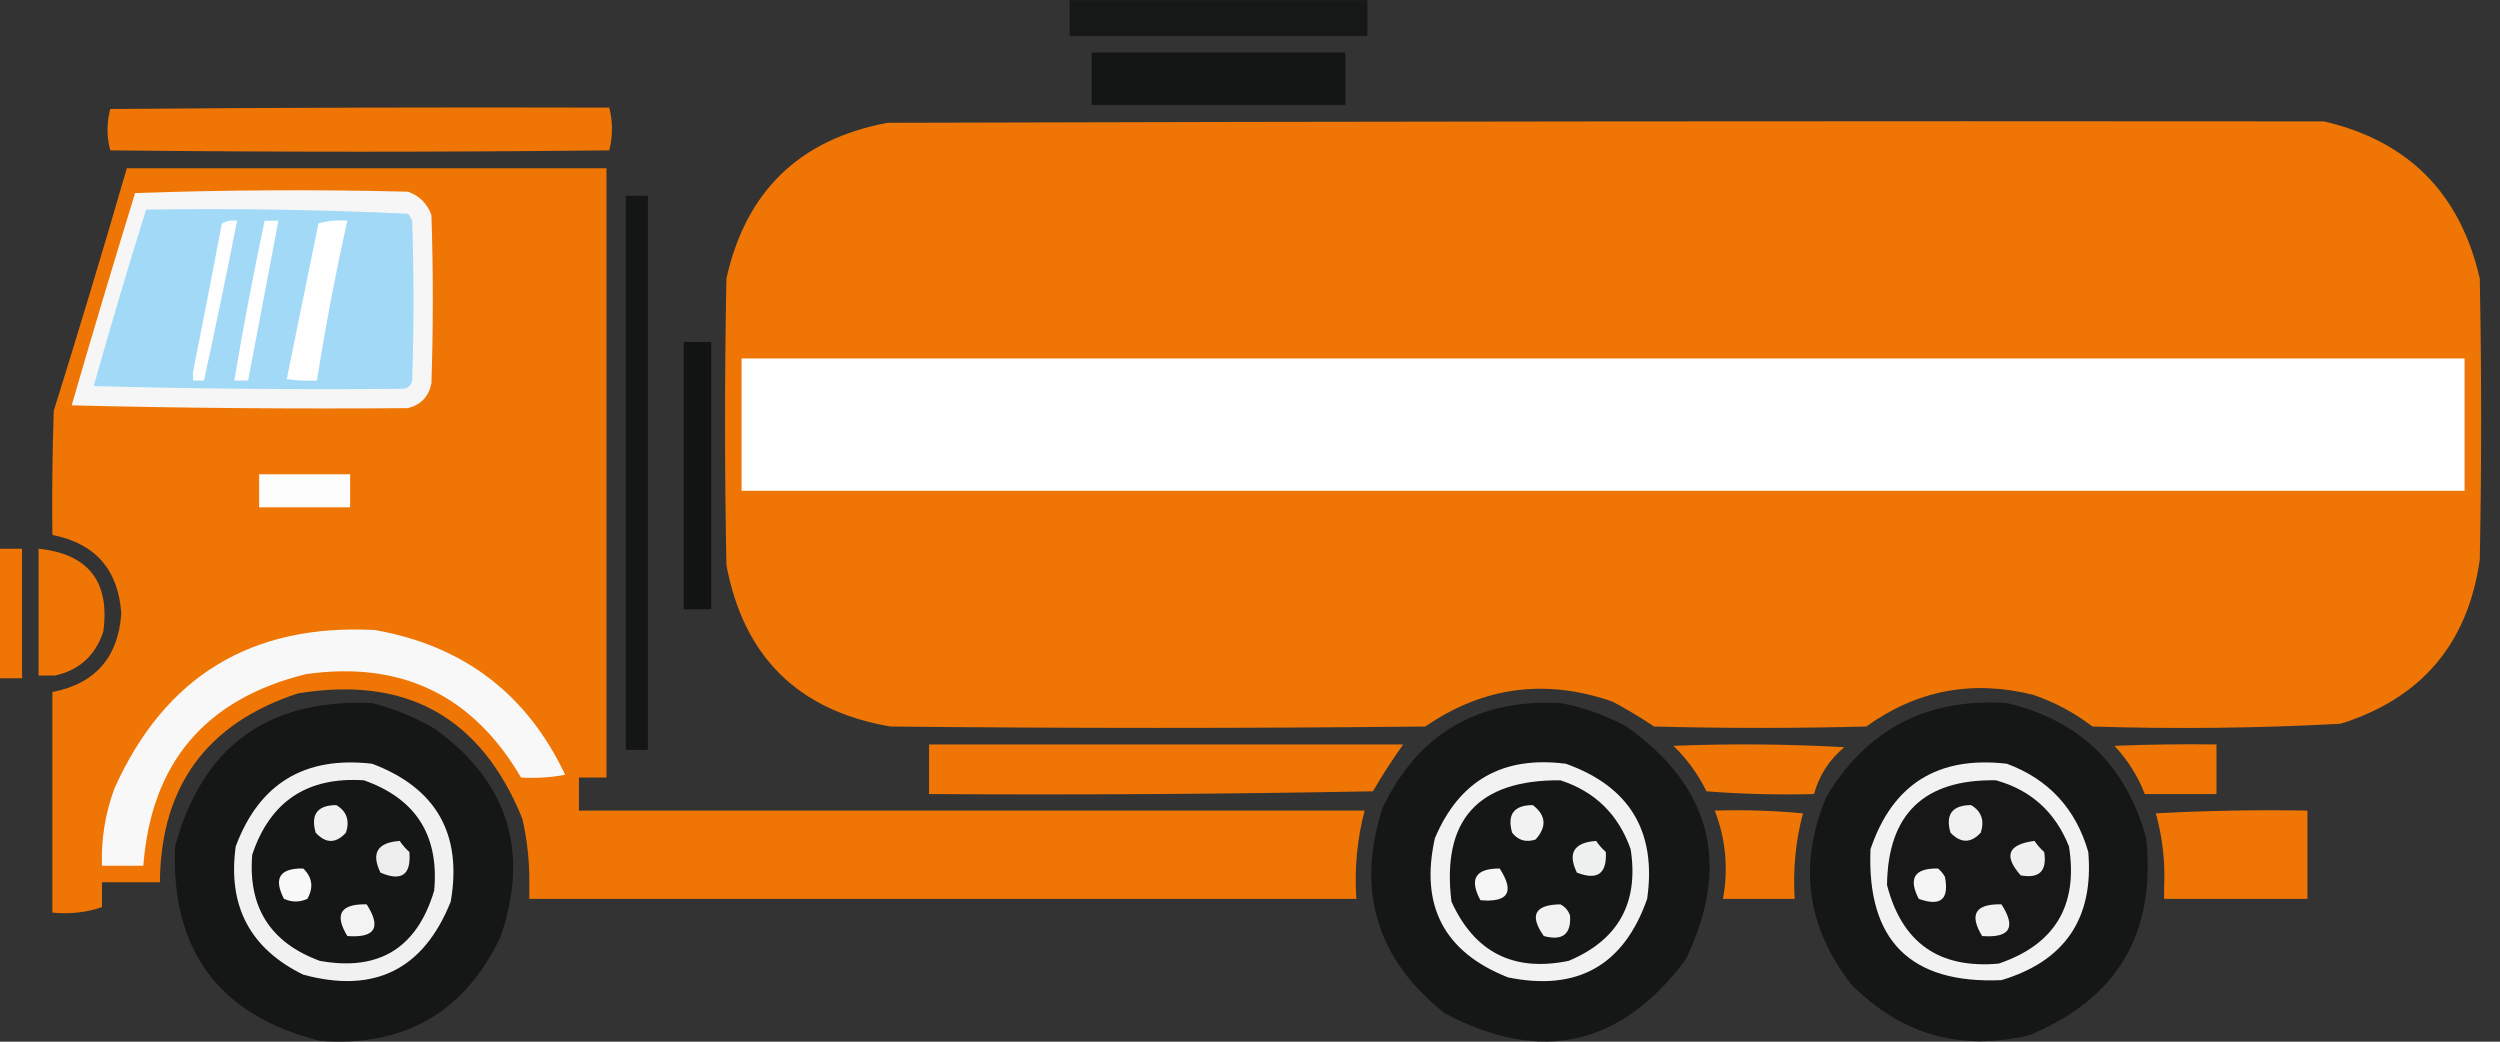 <svg width="84" height="35" viewBox="0 0 84 35" fill="none" xmlns="http://www.w3.org/2000/svg">
<rect x="0" y="0" width="84" height="35" fill="#333333" stroke="none"/>
<g clip-path="url(#clip0_124_397)">
<path fill-rule="evenodd" clip-rule="evenodd" d="M57.615 27.236C57.986 28.194 58.078 29.183 57.893 30.201C58.696 30.201 59.498 30.201 60.301 30.201C60.239 29.222 60.331 28.265 60.579 27.329C59.608 27.237 58.62 27.206 57.615 27.236Z" fill="#EF7605"/>
<path fill-rule="evenodd" clip-rule="evenodd" d="M61.969 25.106C60.07 24.998 58.156 24.983 56.226 25.06C56.686 25.504 57.056 26.014 57.337 26.588C58.54 26.68 59.744 26.712 60.95 26.68C61.127 26.049 61.466 25.524 61.969 25.106Z" fill="#EF7605"/>
<path fill-rule="evenodd" clip-rule="evenodd" d="M47.148 25.013C41.837 25.013 36.526 25.013 31.216 25.013C31.216 25.569 31.216 26.125 31.216 26.68C36.187 26.712 41.158 26.68 46.129 26.588C46.447 26.042 46.787 25.517 47.148 25.013Z" fill="#EF7605"/>
<path fill-rule="evenodd" clip-rule="evenodd" d="M77.53 27.236C75.816 27.206 74.118 27.237 72.436 27.329C72.663 28.145 72.756 28.979 72.714 29.83C72.714 29.953 72.714 30.077 72.714 30.201C74.319 30.201 75.925 30.201 77.53 30.201C77.53 29.212 77.53 28.224 77.53 27.236Z" fill="#EF7605"/>
<path fill-rule="evenodd" clip-rule="evenodd" d="M45.944 0.004C42.609 0.004 39.275 0.004 35.94 0.004C35.94 0.405 35.94 0.806 35.94 1.208C39.275 1.208 42.609 1.208 45.944 1.208C45.944 0.806 45.944 0.405 45.944 0.004Z" fill="#161717"/>
<path fill-rule="evenodd" clip-rule="evenodd" d="M36.681 3.523C39.521 3.523 42.362 3.523 45.203 3.523C45.203 2.937 45.203 2.35 45.203 1.764C42.362 1.764 39.521 1.764 36.681 1.764C36.681 2.35 36.681 2.937 36.681 3.523Z" fill="#131514"/>
<path fill-rule="evenodd" clip-rule="evenodd" d="M78.086 4.079C61.999 4.064 45.913 4.079 29.826 4.126C26.868 4.676 25.061 6.42 24.408 9.359C24.346 12.57 24.346 15.781 24.408 18.992C24.99 22.076 26.827 23.882 29.919 24.411C35.909 24.473 41.899 24.473 47.889 24.411C49.842 23.069 51.942 22.791 54.188 23.577C54.666 23.832 55.129 24.11 55.577 24.411C57.955 24.473 60.332 24.473 62.709 24.411C64.403 23.19 66.271 22.834 68.314 23.346C69.039 23.593 69.703 23.948 70.305 24.411C73.087 24.499 75.866 24.468 78.642 24.319C81.361 23.465 82.92 21.628 83.32 18.807C83.381 15.658 83.381 12.508 83.32 9.359C82.666 6.498 80.921 4.738 78.086 4.079Z" fill="#EF7605"/>
<path fill-rule="evenodd" clip-rule="evenodd" d="M20.471 3.616C14.882 3.601 9.294 3.616 3.705 3.662C3.582 4.126 3.582 4.589 3.705 5.052C9.294 5.113 14.882 5.113 20.471 5.052C20.592 4.573 20.592 4.095 20.471 3.616Z" fill="#EF7605"/>
<path fill-rule="evenodd" clip-rule="evenodd" d="M1.76 30.664C2.355 30.721 2.911 30.659 3.427 30.478C3.427 30.201 3.427 29.922 3.427 29.645C4.076 29.645 4.724 29.645 5.372 29.645C5.399 26.422 6.943 24.307 10.004 23.3C13.655 22.693 16.171 24.098 17.553 27.514C17.713 28.216 17.79 28.926 17.785 29.645C17.785 29.83 17.785 30.015 17.785 30.201C27.047 30.201 36.31 30.201 45.573 30.201C45.505 29.192 45.598 28.204 45.851 27.236C37.051 27.236 28.252 27.236 19.452 27.236C19.452 26.866 19.452 26.495 19.452 26.125C19.761 26.125 20.07 26.125 20.378 26.125C20.378 19.301 20.378 12.477 20.378 5.654C15.006 5.654 9.633 5.654 4.261 5.654C3.472 8.378 2.653 11.095 1.806 13.805C1.76 15.194 1.744 16.584 1.76 17.974C3.203 18.259 3.975 19.139 4.076 20.613C3.973 22.09 3.201 22.97 1.76 23.253C1.76 25.724 1.76 28.193 1.76 30.664Z" fill="#EF7605"/>
<path fill-rule="evenodd" clip-rule="evenodd" d="M21.768 6.58C21.521 6.58 21.274 6.58 21.027 6.58C21.027 12.786 21.027 18.992 21.027 25.198C21.274 25.198 21.521 25.198 21.768 25.198C21.768 18.992 21.768 12.786 21.768 6.58Z" fill="#141615"/>
<path fill-rule="evenodd" clip-rule="evenodd" d="M23.898 11.489C23.589 11.489 23.28 11.489 22.972 11.489C22.972 14.484 22.972 17.48 22.972 20.474C23.28 20.474 23.589 20.474 23.898 20.474C23.898 17.48 23.898 14.484 23.898 11.489Z" fill="#121413"/>
<path fill-rule="evenodd" clip-rule="evenodd" d="M82.81 12.045C63.513 12.045 44.215 12.045 24.917 12.045C24.917 13.527 24.917 15.009 24.917 16.491C44.215 16.491 63.513 16.491 82.81 16.491C82.81 15.009 82.81 13.527 82.81 12.045Z" fill="#FEFEFE"/>
<path fill-rule="evenodd" clip-rule="evenodd" d="M0.741 18.437C0.494 18.437 0.247 18.437 0 18.437C0 19.888 0 21.339 0 22.79C0.247 22.79 0.494 22.79 0.741 22.79C0.741 21.339 0.741 19.888 0.741 18.437Z" fill="#EF7605"/>
<path fill-rule="evenodd" clip-rule="evenodd" d="M1.297 18.437C1.297 19.857 1.297 21.277 1.297 22.698C1.482 22.698 1.667 22.698 1.852 22.698C2.669 22.515 3.209 22.021 3.473 21.215C3.695 19.539 2.969 18.613 1.297 18.437Z" fill="#EF7605"/>
<path fill-rule="evenodd" clip-rule="evenodd" d="M74.474 25.013C73.331 24.998 72.188 25.013 71.046 25.06C71.494 25.539 71.833 26.079 72.065 26.68C72.868 26.68 73.671 26.68 74.474 26.68C74.474 26.125 74.474 25.569 74.474 25.013Z" fill="#EF7605"/>
<path fill-rule="evenodd" clip-rule="evenodd" d="M17.507 26.125C18.019 26.154 18.513 26.124 18.989 26.032C17.705 23.315 15.575 21.694 12.597 21.169C8.451 20.949 5.533 22.724 3.844 26.495C3.535 27.332 3.396 28.197 3.427 29.089C3.89 29.089 4.353 29.089 4.816 29.089C5.079 25.63 6.901 23.484 10.281 22.651C13.479 22.197 15.888 23.355 17.507 26.125Z" fill="#F8F8F8"/>
<path fill-rule="evenodd" clip-rule="evenodd" d="M8.707 15.936C8.707 16.306 8.707 16.677 8.707 17.047C9.726 17.047 10.745 17.047 11.764 17.047C11.764 16.677 11.764 16.306 11.764 15.936C10.745 15.936 9.726 15.936 8.707 15.936Z" fill="#FDFDFD"/>
<path fill-rule="evenodd" clip-rule="evenodd" d="M2.408 13.62C6.159 13.713 9.926 13.743 13.709 13.713C14.143 13.603 14.405 13.325 14.496 12.879C14.558 10.995 14.558 9.112 14.496 7.229C14.357 6.843 14.095 6.58 13.709 6.441C10.652 6.364 7.595 6.38 4.539 6.487C3.809 8.862 3.098 11.239 2.408 13.62Z" fill="#F6F6F6"/>
<path fill-rule="evenodd" clip-rule="evenodd" d="M3.149 12.972C6.592 13.064 10.05 13.095 13.524 13.064C13.7 13.057 13.809 12.965 13.848 12.786C13.909 10.995 13.909 9.205 13.848 7.414C13.813 7.329 13.767 7.252 13.709 7.182C10.784 7.045 7.85 6.998 4.909 7.043C4.294 9.011 3.707 10.986 3.149 12.972Z" fill="#A2D9F7"/>
<path fill-rule="evenodd" clip-rule="evenodd" d="M11.671 7.414C11.337 7.387 11.013 7.418 10.699 7.506C10.342 9.254 9.987 10.999 9.634 12.74C9.972 12.786 10.311 12.802 10.652 12.786C10.933 10.984 11.273 9.193 11.671 7.414Z" fill="#FEFEFE"/>
<path fill-rule="evenodd" clip-rule="evenodd" d="M9.355 7.414C9.201 7.414 9.047 7.414 8.892 7.414C8.513 9.197 8.173 10.987 7.873 12.786C8.028 12.786 8.182 12.786 8.337 12.786C8.676 10.996 9.016 9.205 9.355 7.414Z" fill="#FEFEFE"/>
<path fill-rule="evenodd" clip-rule="evenodd" d="M6.484 12.508C6.484 12.601 6.484 12.694 6.484 12.786C6.607 12.786 6.731 12.786 6.854 12.786C7.243 11.001 7.614 9.21 7.966 7.414C7.784 7.392 7.614 7.423 7.456 7.506C7.138 9.177 6.813 10.844 6.484 12.508Z" fill="#FEFEFE"/>
<path fill-rule="evenodd" clip-rule="evenodd" d="M52.428 23.624C49.646 23.478 47.654 24.651 46.453 27.144C45.559 29.927 46.254 32.228 48.537 34.044C51.766 35.758 54.468 35.155 56.642 32.238C58.173 29.053 57.51 26.444 54.651 24.411C53.94 24.025 53.199 23.763 52.428 23.624Z" fill="#151716"/>
<path fill-rule="evenodd" clip-rule="evenodd" d="M67.434 23.624C64.753 23.443 62.731 24.493 61.367 26.773C60.416 29.035 60.694 31.134 62.2 33.072C63.865 34.758 65.857 35.329 68.175 34.786C71.136 33.573 72.448 31.366 72.112 28.163C71.442 25.718 69.883 24.204 67.434 23.624Z" fill="#151716"/>
<path fill-rule="evenodd" clip-rule="evenodd" d="M12.505 23.624C9.004 23.467 6.797 25.073 5.882 28.441C5.739 31.94 7.36 34.117 10.745 34.971C13.57 35.188 15.592 34.03 16.812 31.497C17.806 28.62 17.081 26.289 14.636 24.504C13.957 24.102 13.247 23.808 12.505 23.624Z" fill="#151716"/>
<path fill-rule="evenodd" clip-rule="evenodd" d="M67.434 25.662C65.114 25.392 63.586 26.349 62.849 28.533C62.721 31.598 64.187 33.065 67.248 32.933C69.384 32.291 70.356 30.855 70.166 28.626C69.748 27.174 68.837 26.186 67.434 25.662Z" fill="#F2F2F2"/>
<path fill-rule="evenodd" clip-rule="evenodd" d="M52.613 25.662C50.497 25.389 49.031 26.223 48.213 28.163C47.704 30.434 48.523 31.993 50.668 32.84C53.001 33.318 54.561 32.438 55.345 30.201C55.667 27.94 54.756 26.427 52.613 25.662Z" fill="#F2F2F2"/>
<path fill-rule="evenodd" clip-rule="evenodd" d="M12.505 25.662C10.237 25.398 8.709 26.324 7.92 28.441C7.645 30.438 8.401 31.874 10.189 32.748C12.579 33.398 14.23 32.58 15.145 30.293C15.538 28.022 14.658 26.478 12.505 25.662Z" fill="#F1F1F1"/>
<path fill-rule="evenodd" clip-rule="evenodd" d="M52.428 26.218C49.652 26.198 48.433 27.557 48.769 30.293C49.545 32.001 50.857 32.665 52.706 32.285C54.375 31.586 55.07 30.336 54.79 28.533C54.378 27.365 53.591 26.593 52.428 26.218Z" fill="#151716"/>
<path fill-rule="evenodd" clip-rule="evenodd" d="M67.063 26.218C64.652 26.177 63.432 27.35 63.404 29.737C63.904 31.678 65.155 32.558 67.156 32.377C69.044 31.736 69.832 30.424 69.518 28.441C69.059 27.286 68.241 26.545 67.063 26.218Z" fill="#161716"/>
<path fill-rule="evenodd" clip-rule="evenodd" d="M12.227 26.218C10.323 26.095 9.073 26.928 8.475 28.718C8.329 30.486 9.086 31.675 10.745 32.285C12.731 32.644 14.013 31.857 14.589 29.922C14.758 28.068 13.971 26.833 12.227 26.218Z" fill="#151716"/>
<path fill-rule="evenodd" clip-rule="evenodd" d="M66.23 27.051C65.593 27.055 65.362 27.363 65.535 27.977C65.882 28.338 66.222 28.338 66.554 27.977C66.685 27.568 66.577 27.259 66.23 27.051Z" fill="#F1F1F1"/>
<path fill-rule="evenodd" clip-rule="evenodd" d="M51.502 27.051C50.865 27.055 50.634 27.363 50.807 27.977C51.008 28.236 51.27 28.313 51.594 28.209C51.98 27.78 51.949 27.394 51.502 27.051Z" fill="#F2F2F2"/>
<path fill-rule="evenodd" clip-rule="evenodd" d="M11.301 27.051C10.665 27.055 10.433 27.363 10.606 27.977C10.946 28.348 11.285 28.348 11.625 27.977C11.757 27.568 11.648 27.259 11.301 27.051Z" fill="#F1F1F1"/>
<path fill-rule="evenodd" clip-rule="evenodd" d="M68.36 28.255C67.465 28.369 67.311 28.755 67.897 29.413C68.525 29.526 68.787 29.264 68.684 28.626C68.557 28.514 68.449 28.391 68.36 28.255Z" fill="#EFF0EF"/>
<path fill-rule="evenodd" clip-rule="evenodd" d="M53.632 28.255C52.882 28.308 52.665 28.663 52.984 29.32C53.672 29.589 53.996 29.358 53.956 28.626C53.829 28.514 53.721 28.391 53.632 28.255Z" fill="#EFF0F0"/>
<path fill-rule="evenodd" clip-rule="evenodd" d="M13.431 28.255C12.68 28.308 12.464 28.663 12.783 29.32C13.495 29.627 13.819 29.395 13.755 28.626C13.628 28.514 13.52 28.391 13.431 28.255Z" fill="#EEEEEE"/>
<path fill-rule="evenodd" clip-rule="evenodd" d="M65.118 29.182C64.328 29.167 64.112 29.507 64.469 30.201C65.206 30.467 65.499 30.221 65.349 29.459C65.285 29.349 65.208 29.256 65.118 29.182Z" fill="#F5F5F5"/>
<path fill-rule="evenodd" clip-rule="evenodd" d="M50.39 29.182C49.575 29.178 49.358 29.533 49.742 30.247C50.682 30.328 50.898 29.973 50.39 29.182Z" fill="#F6F6F6"/>
<path fill-rule="evenodd" clip-rule="evenodd" d="M10.189 29.182C9.399 29.167 9.183 29.507 9.541 30.201C9.806 30.32 10.068 30.32 10.328 30.201C10.542 29.818 10.496 29.479 10.189 29.182Z" fill="#F7F8F7"/>
<path fill-rule="evenodd" clip-rule="evenodd" d="M52.428 30.386C51.565 30.4 51.38 30.755 51.872 31.451C52.505 31.62 52.798 31.388 52.752 30.756C52.688 30.585 52.58 30.461 52.428 30.386Z" fill="#F2F2F2"/>
<path fill-rule="evenodd" clip-rule="evenodd" d="M12.319 30.386C11.442 30.366 11.226 30.721 11.671 31.451C12.605 31.521 12.821 31.166 12.319 30.386Z" fill="#F3F3F3"/>
<path fill-rule="evenodd" clip-rule="evenodd" d="M67.249 30.386C66.371 30.366 66.156 30.721 66.6 31.451C67.534 31.521 67.751 31.166 67.249 30.386Z" fill="#F2F2F2"/>
</g>
<defs>
<clipPath id="clip0_124_397">
<rect width="83.366" height="35" fill="white" transform="matrix(-1 0 0 1 83.366 0)"/>
</clipPath>
</defs>
</svg>
